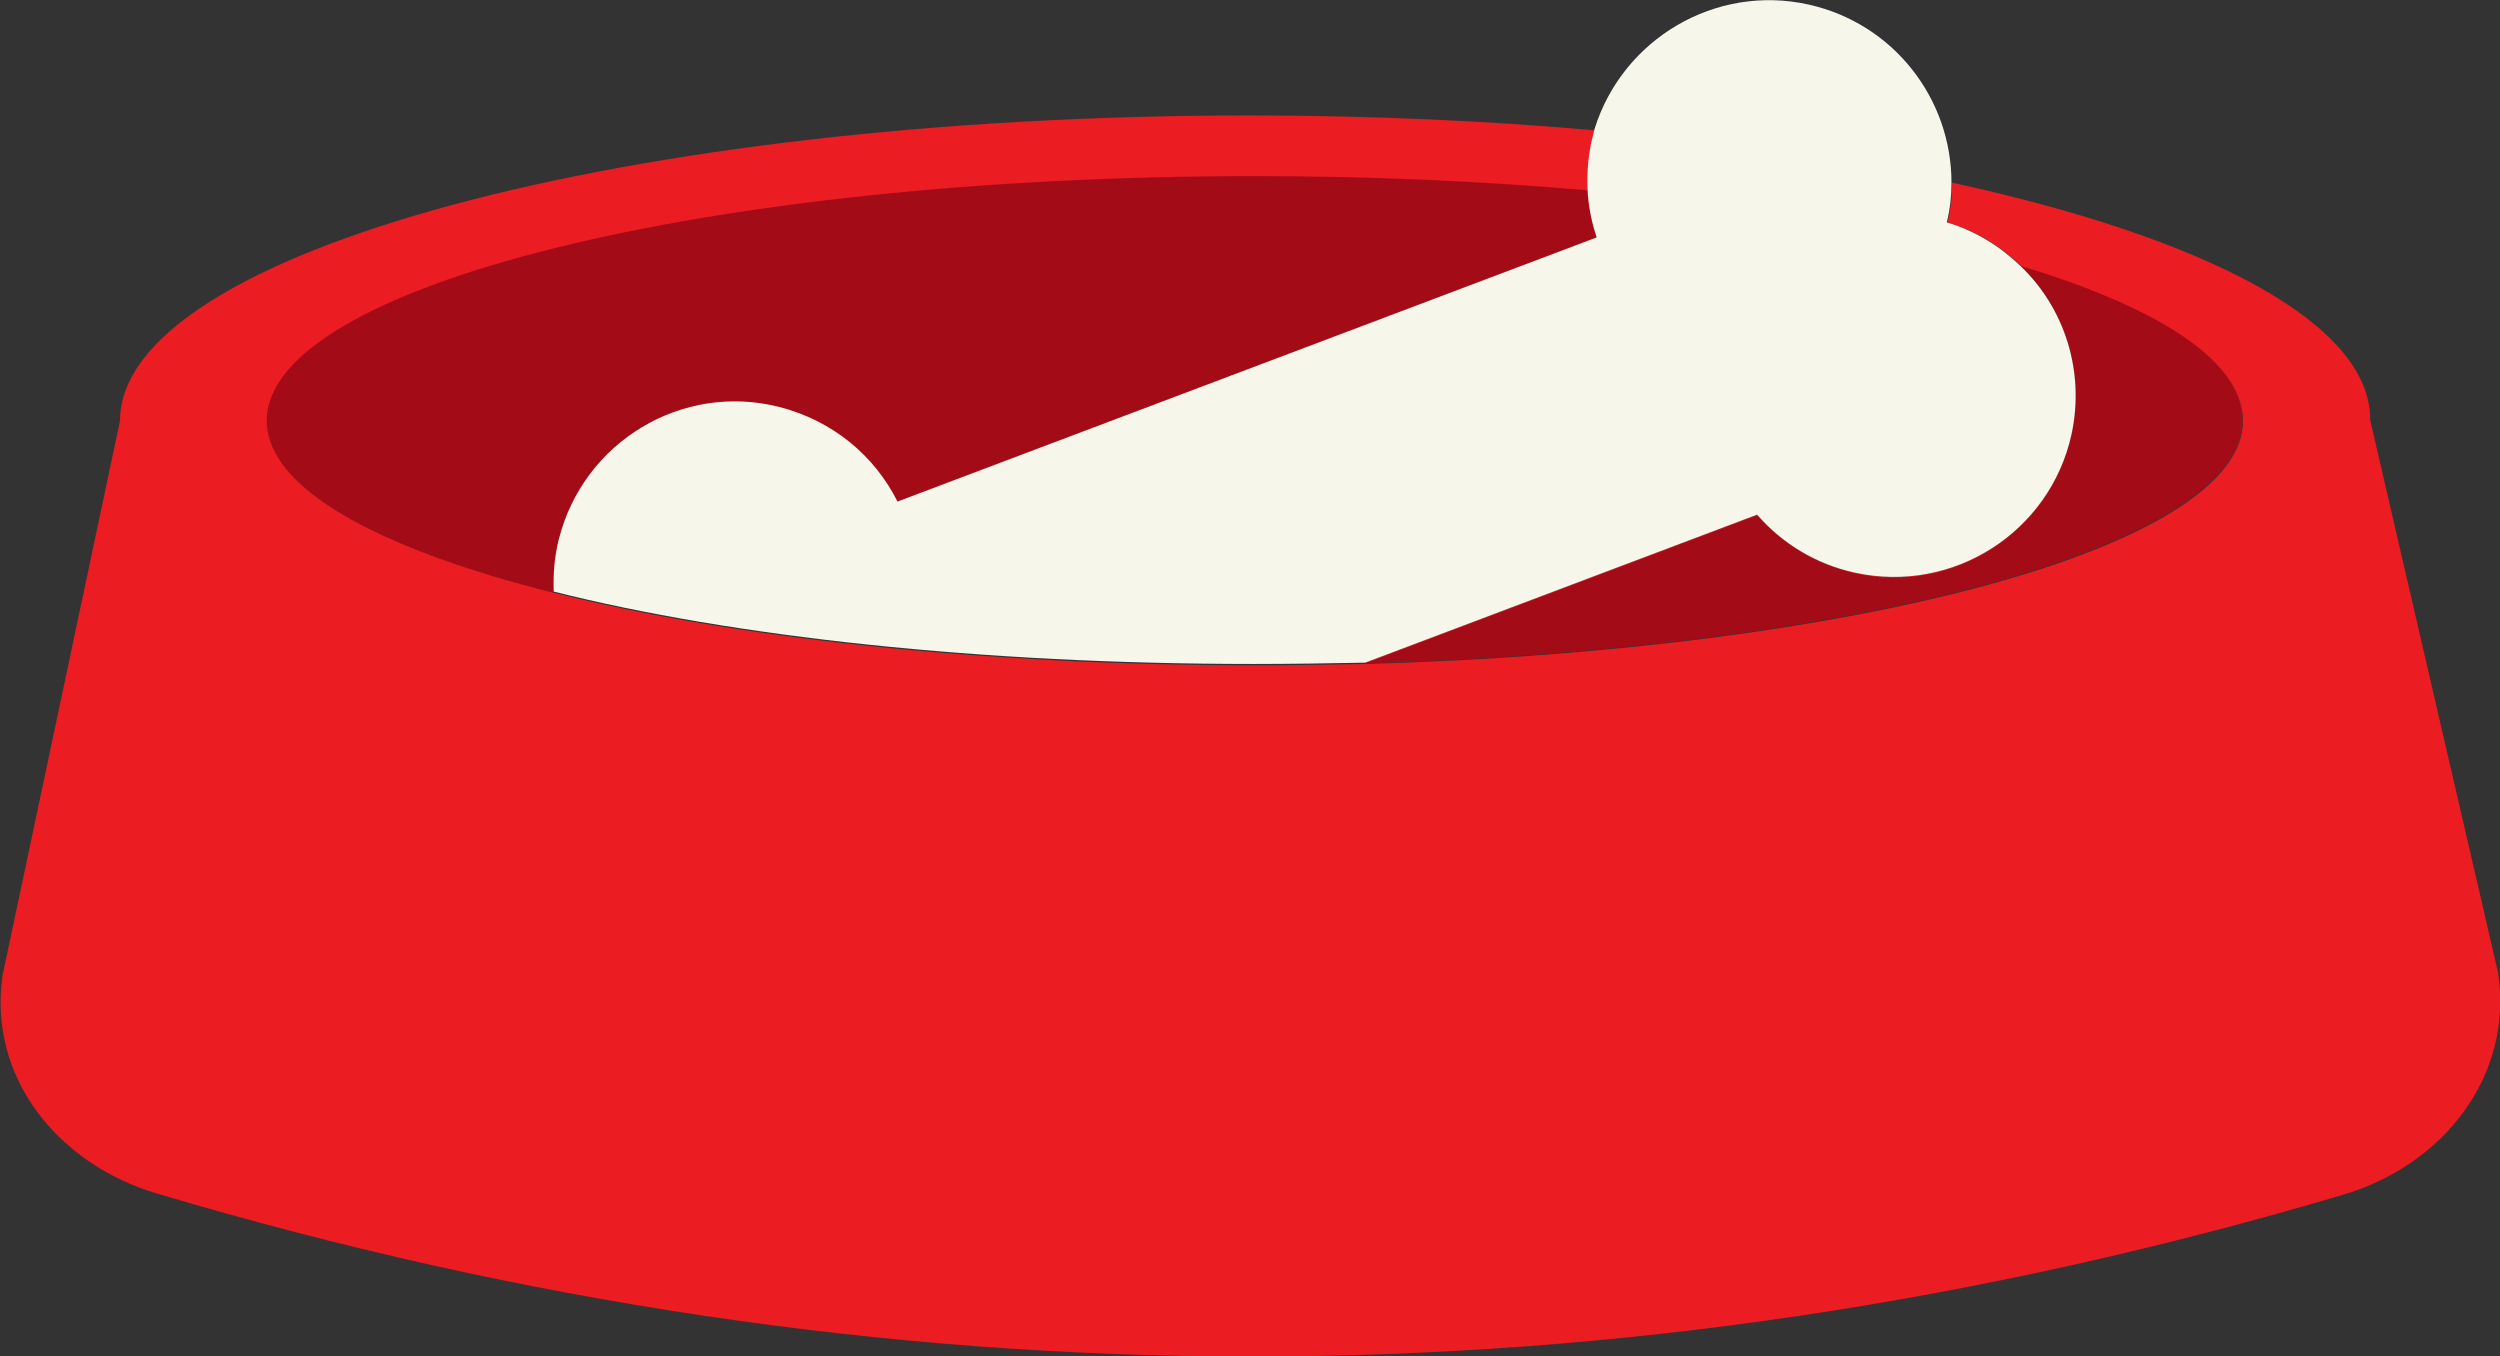 <?xml version="1.0" encoding="utf-8"?>
<!-- Generator: Adobe Illustrator 23.0.1, SVG Export Plug-In . SVG Version: 6.00 Build 0)  -->
<svg version="1.1" id="Layer_1" xmlns="http://www.w3.org/2000/svg" xmlns:xlink="http://www.w3.org/1999/xlink" x="0px" y="0px"
	 viewBox="0 0 383.3 207.9" style="enable-background:new 0 0 383.3 207.9;" xml:space="preserve">
<rect x="0" y="0" width="383.3" height="207.9" fill="#333333" stroke="none"/>
<style type="text/css">
	.st0{fill:#EB1C22;}
	.st1{fill:#A30C17;}
	.st2{fill:#F7F6EB;}
</style>
<path class="st0" d="M309.9,40.7c6.6,6.5,9.9,16.2,7.7,25.9c-3.3,15-18.2,24.5-33.2,21.2c-6-1.3-11.2-4.5-15-8.9l-60.1,22.7
	c75.7-2.1,134.5-18,134.5-37.3C343.8,55.4,331.1,47.2,309.9,40.7z M243.5,29.1c-16-1.4-33.2-2.2-51.2-2.2
	c-83.7,0-151.5,16.8-151.5,37.5c0,10.3,16.8,19.7,44.1,26.4c-0.1-2.7,0.1-5.4,0.8-8.1c3.8-14.9,18.9-24,33.8-20.2
	c8.2,2.1,14.6,7.5,18.1,14.5l107.2-40.5C244.1,34.2,243.6,31.7,243.5,29.1z"/>
<path class="st0" d="M383,149.1l-19.6-84.7h0c0,0,0-0.1,0-0.1c0-14.7-25-27.8-64.1-36.3c0,2-0.2,4-0.7,6c0,0,0,0.1,0,0.1
	c4.4,1.3,8.2,3.7,11.3,6.7c21.2,6.5,34,14.7,34,23.7c0,19.3-58.8,35.2-134.5,37.3c-5.6,0.1-11.2,0.2-17,0.2c-42,0-80-4.2-107.4-11.1
	c-27.2-6.8-44.1-16.1-44.1-26.4c0-20.7,67.8-37.5,151.5-37.5c18,0,35.2,0.8,51.2,2.2c-0.1-2.4,0.1-4.8,0.6-7.2
	c0.2-0.7,0.3-1.3,0.5-2c-16.8-1.5-34.6-2.3-53.2-2.3c-95,0-173.1,21-173.1,46.8l-18,85c-2.3,15.7,8.5,29,23.7,33.5
	c111.8,33.3,223.6,33.3,335.4,0.1C374.7,178.5,385.4,164.9,383,149.1z M19,64.4c0.2,0,0.5,0,0.5,0H19z"/>
<path class="st1" d="M244.9,36.6L137.7,77.1c-3.5-7-9.9-12.5-18.1-14.5c-14.9-3.8-30.1,5.3-33.8,20.2c-0.7,2.7-0.9,5.4-0.8,8.1
	c-27.2-6.8-44.1-16.1-44.1-26.4c0-20.7,67.8-37.5,151.5-37.5c18,0,35.2,0.8,51.2,2.2C243.6,31.7,244.1,34.2,244.9,36.6z"/>
<path class="st1" d="M343.8,64.4c0,19.3-58.8,35.2-134.5,37.3L269.4,79c3.8,4.3,8.9,7.5,15,8.9c15,3.3,29.9-6.2,33.2-21.2
	c2.2-9.7-1.1-19.4-7.7-25.9C331.1,47.2,343.8,55.4,343.8,64.4z"/>
<path class="st2" d="M244.6,42.9"/>
<path class="st2" d="M317.6,66.6c-3.3,15-18.2,24.5-33.2,21.2c-6-1.3-11.2-4.5-15-8.9l-60.1,22.7c-5.6,0.1-11.2,0.2-17,0.2
	c-42,0-80-4.2-107.4-11.1c-0.1-2.7,0.1-5.4,0.8-8.1c3.8-14.9,18.9-24,33.8-20.2c8.2,2.1,14.6,7.5,18.1,14.5l107.2-40.5
	c-0.8-2.4-1.3-4.9-1.4-7.5c-0.1-2.4,0.1-4.8,0.6-7.2c0.2-0.7,0.3-1.3,0.5-2C248.8,6,263-2.5,277.3,0.7c13,2.9,21.9,14.4,21.9,27.3
	c0,2-0.2,4-0.7,6c0,0,0,0.1,0,0.1c4.4,1.3,8.2,3.7,11.3,6.7C316.5,47.2,319.7,56.9,317.6,66.6z"/>
</svg>
